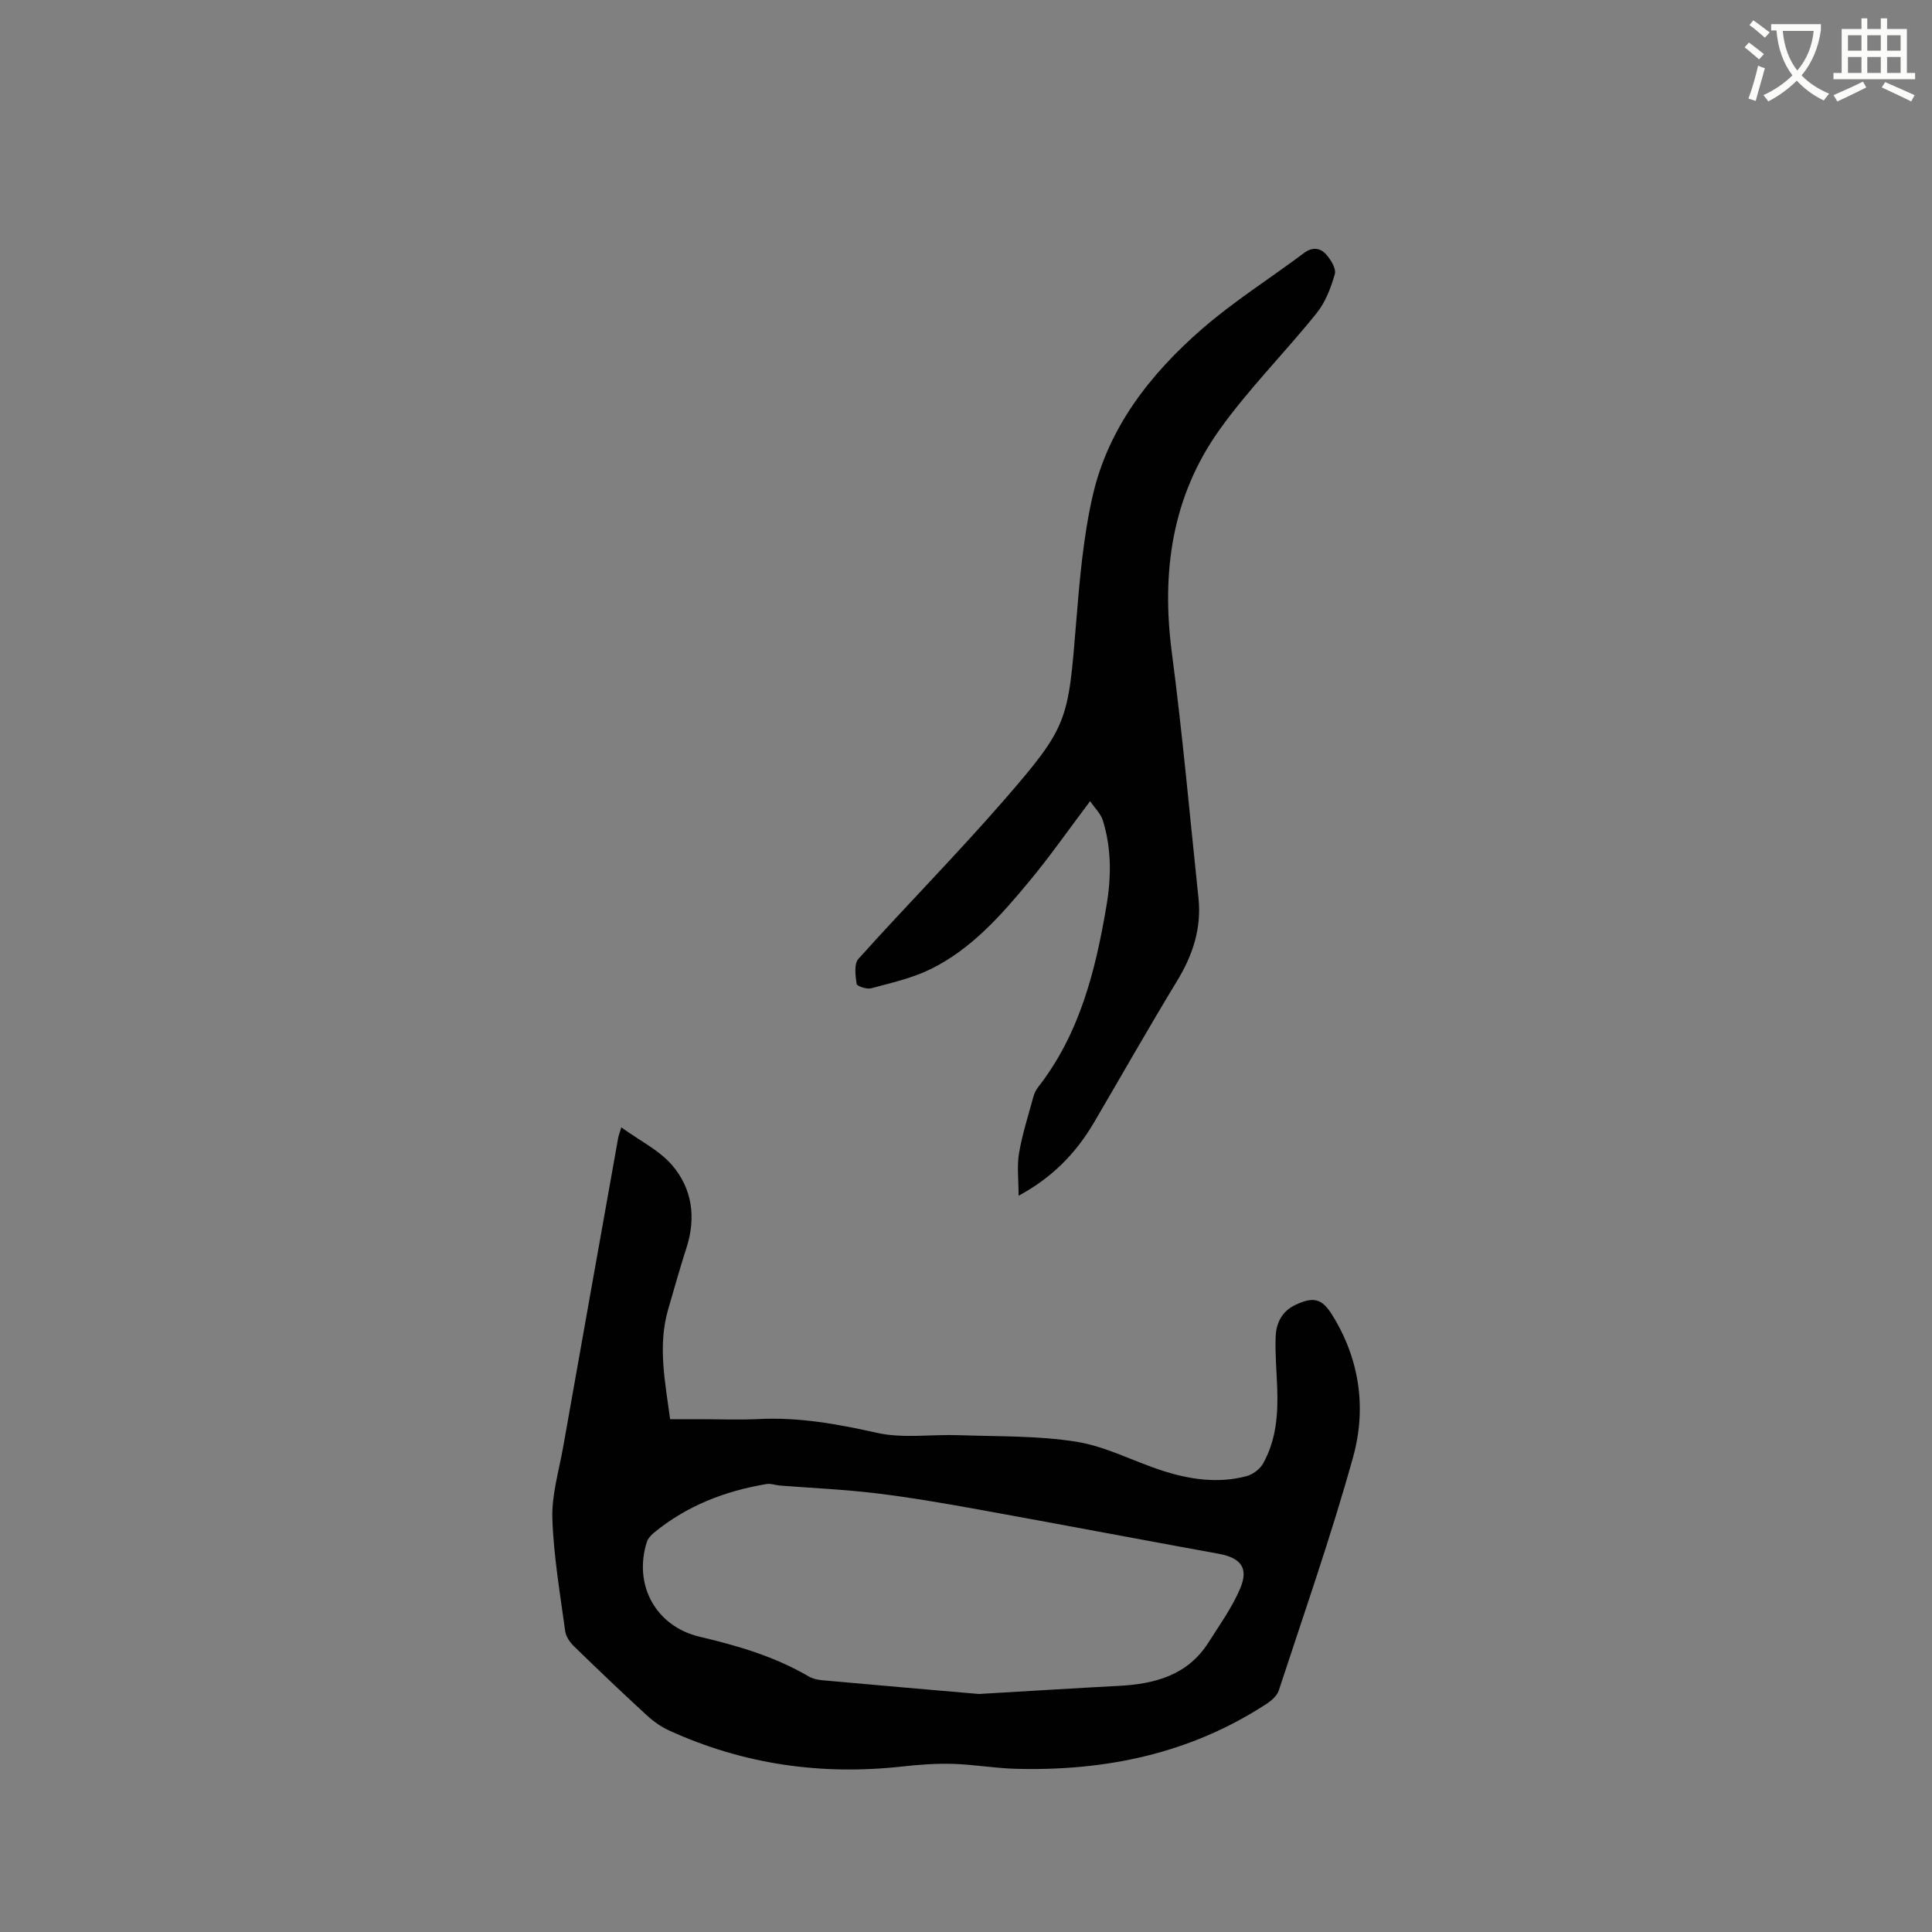 <svg enable-background="new 0 0 400 400" viewBox="0 0 400 400" xmlns="http://www.w3.org/2000/svg"><rect x="0" y="0" width="400" height="400" fill="#808080" stroke="none"/><path d="m362.1 8.8c1.1.8 2.1 1.6 3.1 2.4l-1 1.1c-1.3-1.1-2.3-2-3-2.5zm1.9 4.8c.5.2.9.4 1.4.5-.6 2.3-1.3 4.5-1.9 6.8l-1.5-.5c.8-2.1 1.4-4.3 2-6.8zm-1-9.4c1.3.9 2.4 1.8 3.4 2.5l-1 1.1c-1.4-1.2-2.4-2.1-3.2-2.6zm3.7 2.2v-1.4h10.3v1.2c-.5 3.6-1.8 6.8-4 9.4 1.5 1.6 3.4 2.8 5.7 3.8-.3.4-.7.8-1.1 1.4-2.3-1.1-4.1-2.5-5.6-4.1-1.6 1.6-3.6 3.1-5.9 4.3-.3-.5-.7-.9-1-1.3 2.4-1.1 4.4-2.5 6-4.1-1.9-2.5-3-5.6-3.3-9.3h-1.1zm8.8 0h-6.4c.3 3.3 1.3 6 3 8.2 2-2.3 3.1-5.1 3.4-8.2z" fill="#fbfcfa"/><path d="m385.3 3.8h1.3v2.2h2.8v-2.2h1.3v2.2h4.1v9.1h1.7v1.3h-16.9v-1.3h1.7v-9.1h4.1v-2.2zm.4 13.1.7 1.2c-1.8.9-3.8 1.9-6 2.9-.2-.4-.5-.8-.8-1.3 2.3-1 4.3-1.9 6.1-2.8zm-3.1-6.4h2.8v-3.2h-2.8zm0 4.6h2.8v-3.3h-2.8zm4-4.6h2.8v-3.2h-2.8zm0 4.6h2.8v-3.3h-2.8zm3.7 1.9c2.1.9 4.1 1.8 6.1 2.7l-.7 1.3c-2.2-1.1-4.2-2-6.1-2.9zm3.2-9.7h-2.8v3.2h2.8zm-2.8 7.8h2.8v-3.3h-2.8z" fill="#fbfcfa"/><g fill="#010101"><path d="m128.64 233.41c3.84 2.78 7.85 4.73 10.51 7.83 4.15 4.83 5 10.81 2.99 17.06-1.36 4.23-2.56 8.51-3.8 12.77-2.18 7.48-.66 14.9.4 22.76h6.27c4.03 0 8.07.17 12.08-.03 8.33-.42 16.34 1.03 24.46 2.85 5.44 1.22 11.34.28 17.02.49 8.12.29 16.34.08 24.31 1.36 6.06.97 11.77 4.04 17.7 5.96 5.71 1.85 11.59 2.73 17.51 1.16 1.31-.35 2.79-1.47 3.44-2.65 2.71-4.87 3.11-10.25 2.9-15.71-.13-3.49-.45-6.99-.32-10.47.1-2.86 1.29-5.33 4.14-6.65 3.74-1.74 5.46-1.3 7.6 2.16 5.69 9.17 7.08 19.34 4.29 29.39-4.52 16.28-10.13 32.26-15.39 48.33-.35 1.06-1.46 2.04-2.46 2.7-15.82 10.36-33.41 14-52.04 13.49-4.33-.12-8.64-.89-12.98-1.02-3.47-.1-6.97.16-10.42.54-16.8 1.87-32.94-.42-48.34-7.46-1.69-.77-3.29-1.92-4.66-3.19-5.07-4.66-10.06-9.41-15-14.22-.84-.82-1.68-2.01-1.83-3.12-1.05-7.77-2.4-15.54-2.66-23.35-.16-4.87 1.35-9.82 2.22-14.71 3.78-21.37 7.6-42.74 11.41-64.11.09-.48.29-.97.65-2.16zm74.03 117.31c11.03-.64 20.01-1.21 29-1.68 7.46-.39 14.22-2.2 18.53-8.98 2.31-3.64 4.87-7.21 6.55-11.14 1.83-4.29.16-6.38-4.41-7.22-16.56-3.02-33.1-6.16-49.67-9.16-7.07-1.28-14.16-2.51-21.29-3.37-6.59-.8-13.24-1.08-19.87-1.6-.94-.07-1.9-.47-2.79-.32-8.6 1.44-16.53 4.49-23.33 10.09-.62.51-1.25 1.21-1.48 1.94-2.8 8.93 1.89 17.45 10.95 19.59 7.87 1.85 15.55 4.1 22.58 8.22.79.46 1.79.69 2.72.78 11.5 1.04 22.99 2.03 32.51 2.85z"/><path d="m210.89 247.56c0-3.3-.37-6.12.09-8.81.67-3.95 1.92-7.8 2.97-11.68.19-.69.53-1.4.97-1.97 8.64-11.07 11.9-24.17 14.17-37.62 1-5.91 1.04-11.84-.76-17.62-.43-1.39-1.65-2.54-2.63-3.99-4.5 5.96-8.3 11.42-12.54 16.53-5.9 7.11-12.05 14.11-20.51 18.26-3.83 1.88-8.14 2.83-12.3 3.96-.9.24-2.94-.45-3-.92-.24-1.71-.56-4.13.37-5.17 9.98-11.11 20.49-21.75 30.28-33.02 13.13-15.12 13.15-16.27 14.79-36.45.72-8.85 1.47-17.8 3.44-26.42 3.23-14.14 11.94-25.22 22.64-34.54 6.6-5.74 14.09-10.45 21.11-15.72 1.71-1.28 3.32-1.08 4.5.21 1.01 1.09 2.2 3 1.88 4.15-.8 2.85-1.95 5.84-3.78 8.11-6.56 8.17-14.05 15.65-20.11 24.15-9.81 13.76-12.04 29.41-9.86 46.06 2.22 16.91 3.73 33.91 5.52 50.87.66 6.27-1.18 11.83-4.44 17.18-5.88 9.67-11.46 19.52-17.18 29.28-3.88 6.59-8.85 11.53-15.62 15.17z"/></g></svg>